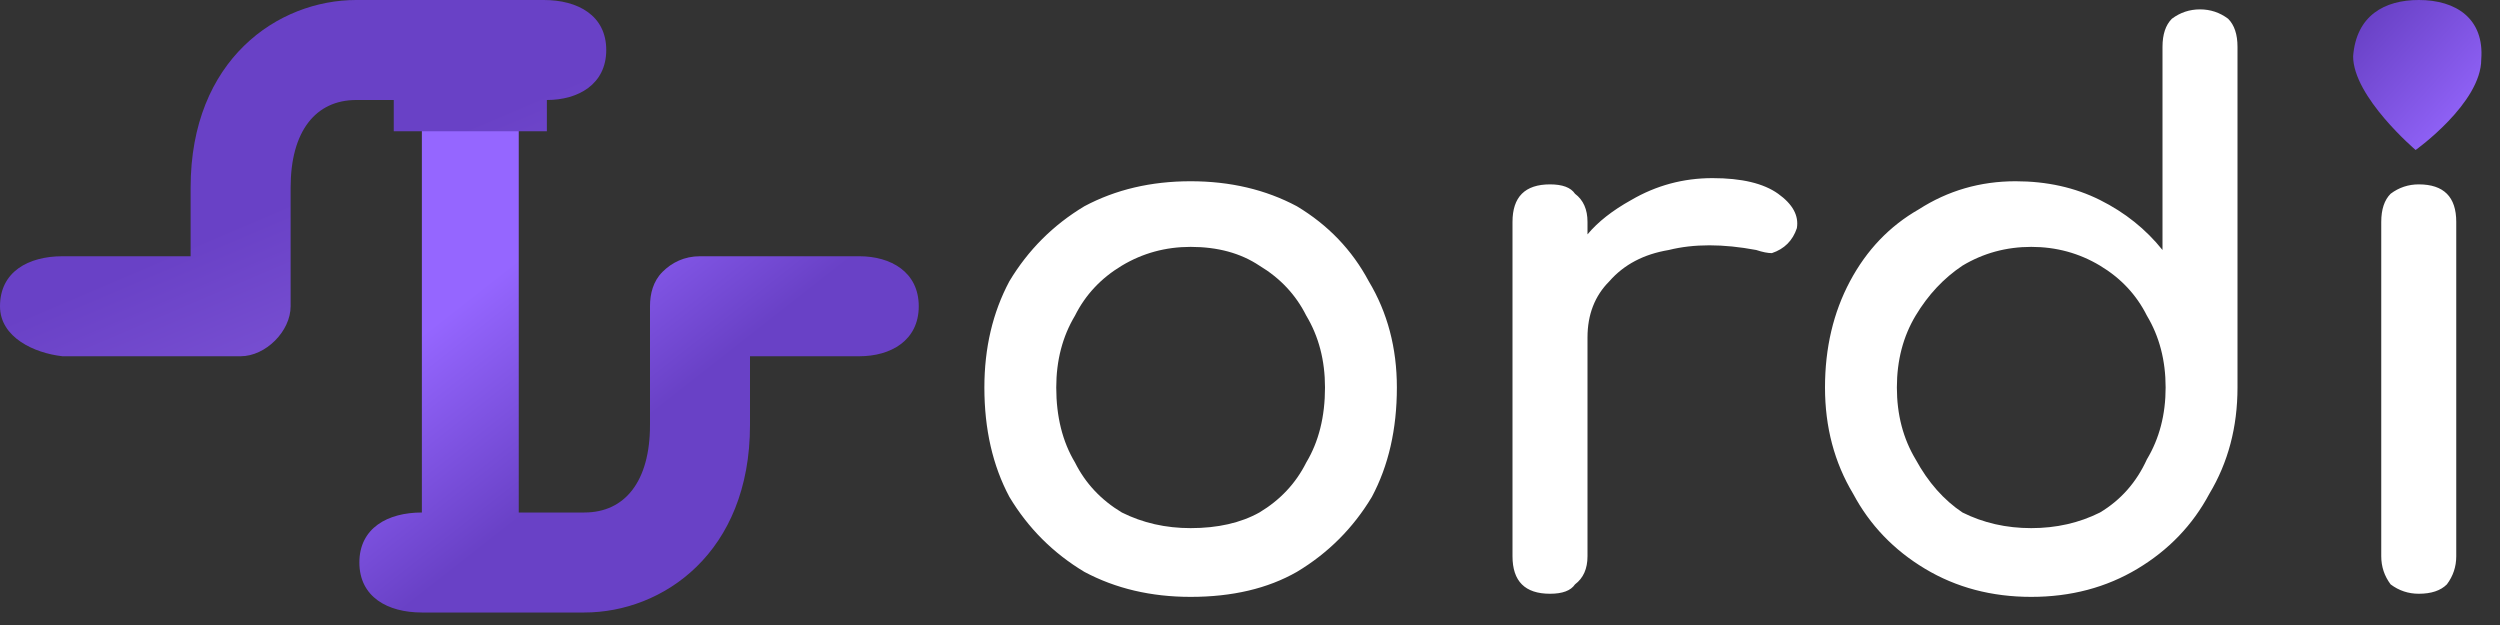 <svg version="1.2" xmlns="http://www.w3.org/2000/svg" viewBox="0 0 80 20" width="80" height="20"><rect x="0" y="0" width="80" height="20" fill="#333333" stroke="none"/><defs><clipPath clipPathUnits="userSpaceOnUse" id="cp1"><path d="m0 0h106v20h-106z"/></clipPath><linearGradient id="P" gradientUnits="userSpaceOnUse"/><linearGradient id="g1" x2="1" href="#P" gradientTransform="matrix(-4.066,-5.166,5.911,-4.652,21.558,12.73)"><stop stop-color="#6941c6"/><stop offset="1" stop-color="#9566ff"/></linearGradient><linearGradient id="g2" x2="1" href="#P" gradientTransform="matrix(4.305,10.109,-22.505,9.584,8.329,6.854)"><stop stop-color="#6941c6"/><stop offset="1" stop-color="#8d63e2"/></linearGradient><linearGradient id="g3" x2="1" href="#P" gradientTransform="matrix(3.703,3.346,-3.467,3.837,75.913,.526)"><stop stop-color="#6a42c7"/><stop offset="1" stop-color="#9667ff"/></linearGradient></defs><style>.a{fill:url(#g1)}.b{fill:url(#g2)}.c{fill:#fff}.d{fill:url(#g3)}</style><g clip-path="url(#cp1)"><path class="a" d="m13.5 19.6c-1.1 0-2-0.5-2-1.6 0-1.1 0.9-1.6 2-1.6v-13.3h3.1v13.3h2.1c1.3 0 2.1-1 2.1-2.8v-3.8c0-0.4 0.1-0.8 0.4-1.1 0.3-0.3 0.7-0.5 1.2-0.5h5.1c1 0 1.9 0.5 1.9 1.6 0 1.1-0.9 1.6-1.9 1.6-0.1 0-0.2 0-3.5 0v2.2c0 4.1-2.8 6-5.3 6z"/><path class="b" d="m12.6 4.2v-1h-1.2c-1.3 0-2.1 1-2.1 2.8v3.8c0 0.4-0.2 0.8-0.5 1.1-0.3 0.3-0.7 0.5-1.1 0.5-5.6 0-5.7 0-5.7 0-0.9-0.1-2-0.6-2-1.6 0-1.1 0.9-1.6 2-1.6h4.1v-2.2c0-4.1 2.8-6 5.3-6h6c1.1 0 2 0.5 2 1.6 0 1.1-0.9 1.6-1.9 1.6v1z"/><path fill-rule="evenodd" class="c" d="m38.1 19.1q-1.9 0-3.4-0.8-1.5-0.9-2.4-2.4-0.8-1.5-0.8-3.5 0-1.9 0.8-3.4 0.9-1.5 2.4-2.4 1.5-0.8 3.4-0.8 1.9 0 3.4 0.8 1.5 0.9 2.3 2.4 0.9 1.5 0.9 3.4 0 2-0.8 3.5-0.9 1.5-2.4 2.4-1.4 0.8-3.4 0.8zm0-2.2q1.3 0 2.2-0.5 1-0.6 1.5-1.6 0.6-1 0.6-2.4 0-1.3-0.6-2.3-0.5-1-1.5-1.6-0.9-0.6-2.2-0.6-1.2 0-2.2 0.6-1 0.6-1.5 1.6-0.6 1-0.6 2.3 0 1.4 0.6 2.4 0.5 1 1.5 1.6 1 0.5 2.2 0.5zm14.1-10.5q1.2-0.7 2.6-0.7 1.4 0 2.1 0.5 0.7 0.5 0.6 1.1-0.1 0.3-0.3 0.5-0.2 0.2-0.5 0.3-0.2 0-0.5-0.1-1.6-0.3-2.8 0-1.2 0.2-1.9 1-0.7 0.7-0.7 1.8v7q0 0.6-0.4 0.9-0.2 0.3-0.8 0.3-0.6 0-0.9-0.3-0.3-0.3-0.3-0.9v-10.7q0-0.6 0.3-0.9 0.3-0.3 0.9-0.3 0.6 0 0.8 0.3 0.4 0.3 0.4 0.9v0.4q0.5-0.6 1.4-1.1zm12.8 12.7q-1.9 0-3.4-0.9-1.5-0.9-2.3-2.4-0.9-1.5-0.9-3.4 0-1.9 0.8-3.4 0.8-1.5 2.2-2.3 1.4-0.9 3.1-0.9 1.5 0 2.7 0.6 1.2 0.6 2 1.6v-6.5q0-0.6 0.3-0.9 0.4-0.3 0.9-0.3 0.5 0 0.9 0.3 0.3 0.3 0.3 0.9v10.9q0 1.9-0.9 3.4-0.8 1.5-2.3 2.4-1.5 0.9-3.4 0.9zm0-2.2q1.2 0 2.2-0.5 1-0.6 1.5-1.7 0.6-1 0.6-2.3 0-1.3-0.6-2.3-0.5-1-1.5-1.6-1-0.6-2.2-0.6-1.2 0-2.2 0.6-0.9 0.6-1.5 1.6-0.6 1-0.6 2.3 0 1.3 0.6 2.3 0.6 1.1 1.5 1.7 1 0.5 2.2 0.5zm12.4 2.1q-0.5 0-0.9-0.3-0.3-0.4-0.3-0.9v-10.7q0-0.6 0.3-0.9 0.4-0.3 0.9-0.3 0.6 0 0.9 0.3 0.3 0.3 0.3 0.9v10.7q0 0.5-0.3 0.9-0.3 0.3-0.9 0.3zm0-15.3q-0.6 0-1.1-0.4-0.5-0.5-0.5-1.1 0-0.7 0.5-1.2 0.5-0.4 1.1-0.4 0.6 0 1.1 0.4 0.5 0.5 0.5 1.2 0 0.6-0.5 1.1-0.5 0.4-1.1 0.4z"/><path class="d" d="m77.4 0c1.2 0 2.1 0.6 2 1.9 0 1.4-2.1 2.9-2.1 2.9 0 0-2-1.7-2-3 0.1-1.3 1-1.8 2.1-1.8z"/></g></svg>